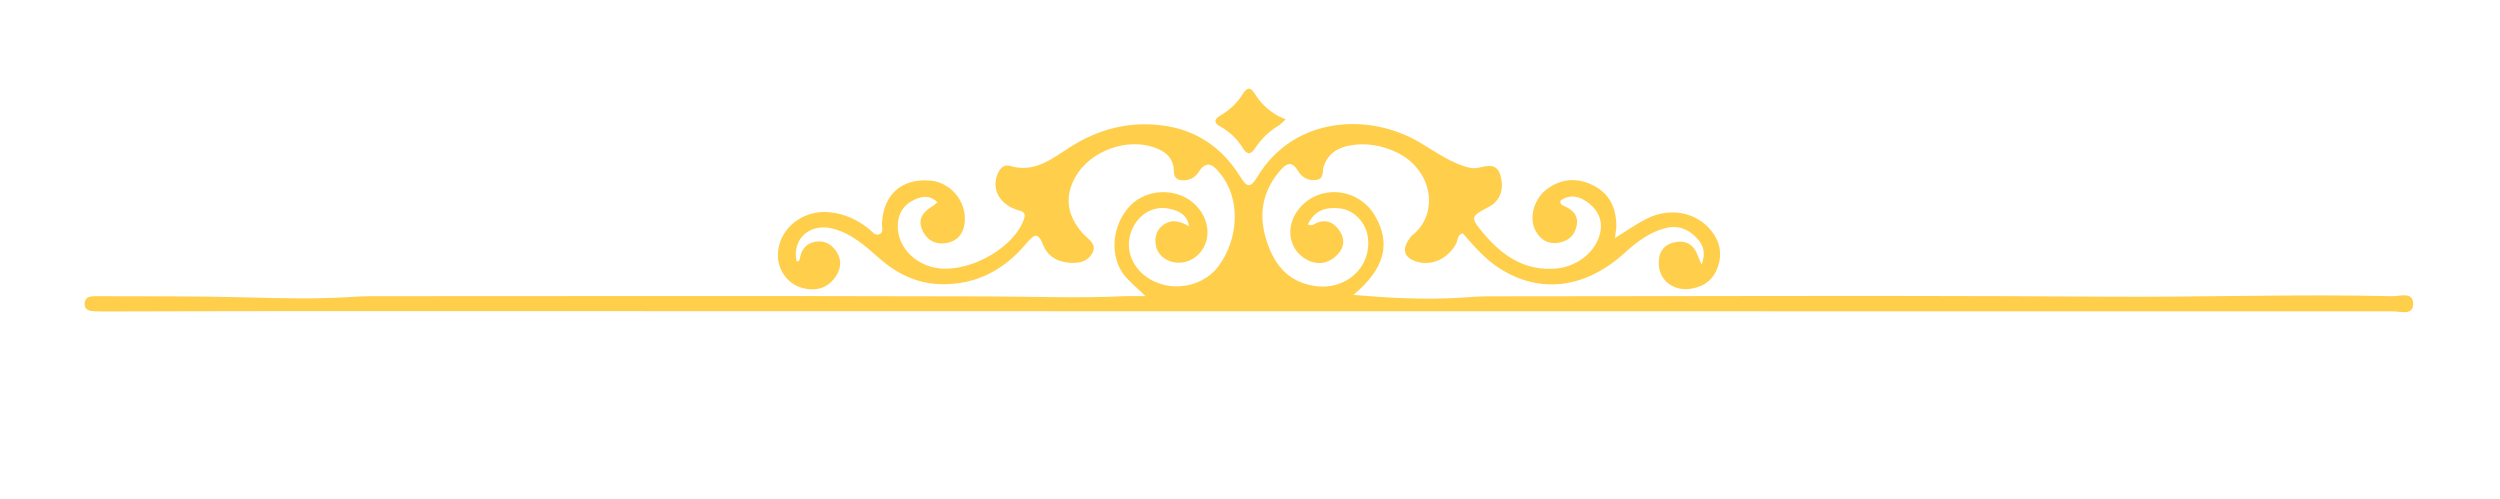 <?xml version="1.0" encoding="utf-8"?>
<!-- Generator: Adobe Illustrator 23.0.1, SVG Export Plug-In . SVG Version: 6.00 Build 0)  -->
<svg version="1.1" id="Layer_1" xmlns="http://www.w3.org/2000/svg" xmlns:xlink="http://www.w3.org/1999/xlink" x="0px" y="0px"
	 viewBox="0 0 1152 230" style="enable-background:new 0 0 1152 230;" xml:space="preserve">
<style type="text/css">
	.st0{fill:#FFCF4C;}
</style>
<g>
	<path class="st0" d="M1112,139.92c0.05,5.72-6.07,3.54-9.54,3.54c-321.99,0.03-643.95-0.05-965.94-0.1
		c-28.89,0-57.78,0.12-86.68,0.17c-2.09,0-4.19,0.03-6.28-0.09c-2.13-0.14-4.41-0.37-4.55-3.23c-0.14-3.3,2.41-3.73,4.78-3.72
		c23.29,0.09,46.59-0.09,69.86,0.54c15.37,0.42,30.72,0.77,46.07-0.07c3.49-0.19,6.98-0.47,10.47-0.47
		c68.07-0.02,136.12-0.1,204.17-0.05c26.76,0.02,53.52,0.07,80.3,0.14c21.18,0.05,42.34,0.94,63.5-0.1c2.53-0.12,5.08-0.02,9.7-0.02
		c-4.24-4.1-7.15-6.44-9.51-9.26c-7.36-8.9-6.09-23.74,2.6-32.59c7.22-7.34,19.99-8.13,28.15-1.74c9.14,7.13,9.84,19.73,1.43,25.82
		c-7.06,5.11-17.23,1.55-18.04-6.38c-0.37-3.44,0.59-6.52,3.49-8.63c3.99-2.91,7.87-1.81,11.95,0.65c-0.8-5.46-4.81-7.27-9.28-8.18
		c-6.93-1.4-13.34,2.16-16.62,8.77c-3.44,6.94-1.97,14.98,3.73,20.55c10,9.77,27.53,8.3,35.85-3c9.49-12.89,9.87-31.31,0.78-42.34
		c-2.98-3.65-6.05-7.06-10.12-0.77c-1.85,2.86-5.06,4.27-8.57,3.56c-3.47-0.72-2.55-3.96-3-6.31c-0.94-4.73-4.33-6.96-8.41-8.51
		c-12.73-4.8-29.78,1.36-36.58,13.15c-5.3,9.23-4.17,17.95,3.23,26.29c2.32,2.62,6.86,4.85,4.34,9.21
		c-2.69,4.62-7.73,4.83-12.49,4.06c-4.68-0.75-8.39-3.52-10.07-7.83c-2.62-6.77-4.55-4.59-8.02-0.49
		c-10.15,11.93-22.9,18.8-39.01,18.47c-11.02-0.23-20.24-4.69-28.38-11.83c-6.49-5.69-12.89-11.57-21.58-13.78
		c-10.57-2.72-18.82,4.74-16.69,15.04c1.45,0.24,1.43-0.92,1.6-1.74c0.84-4.12,3.24-6.72,7.4-7.31c4.13-0.61,7.27,1.31,9.47,4.68
		c2.42,3.73,2.04,7.64-0.28,11.2c-2.76,4.2-6.51,6.12-10.89,6.12c-1.4,0-2.86-0.19-4.38-0.58c-6.72-1.69-11.44-7.95-11.51-14.93
		c-0.12-11.86,10.95-21.28,23.67-20.06c6.93,0.66,13,3.42,18.39,7.78c1.38,1.13,2.7,3.21,4.69,2.39c2.16-0.89,1.1-3.28,1.19-5.02
		c0.68-13.19,8.91-20.65,21.86-19.76c9.72,0.68,17.15,9.44,16.31,19.1c-0.45,5.34-3.33,8.84-8.44,9.73
		c-5.11,0.89-9.25-1.4-11.25-6.28c-2.13-5.16,0.87-8.36,5.02-10.82c0.59-0.35,1.06-0.87,2.08-1.71c-3.04-2.91-6.18-2.95-9.59-1.59
		c-4.68,1.87-7.75,5.04-8.51,10.19c-1.4,9.33,5.16,18.4,15.39,21.21c14.67,4.03,36.93-7.41,42.44-21.54c1.62-4.13-1.2-4.05-3.56-4.9
		c-7.55-2.74-11.04-9.12-8.72-15.68c1.03-2.91,2.86-5.37,6.11-4.4c11.25,3.37,19.31-3.44,27.58-8.69
		c13.14-8.32,27.09-11.98,42.55-9.98c15.61,2.02,27.34,10.14,35.62,23.22c2.9,4.55,4.43,6.61,8.11,0.47
		c16.8-27.95,51.53-29.79,74.98-15.77c6.19,3.7,12.11,7.87,18.96,10.4c2.67,0.99,5.34,1.81,8.16,1.13c4.03-0.96,8.22-1.99,9.82,3.3
		c1.48,4.92,1.06,9.73-3.17,13.45c-0.7,0.59-1.55,1.03-2.37,1.47c-8.09,4.26-8.32,4.73-2.42,11.77
		c8.72,10.45,19.12,17.74,33.65,16.48c9.26-0.8,17.5-6.91,20.01-15.11c1.83-6.05-0.05-11.16-4.85-14.95
		c-4.03-3.16-8.57-4.47-13.1-1.22c-0.23,1.73,0.73,2.06,1.55,2.42c3.99,1.71,6.82,4.27,5.93,9.04c-0.85,4.69-4.01,7.31-8.58,7.99
		c-4.69,0.68-8.15-1.45-10.36-5.51c-3.33-6.11-0.7-15.21,5.86-19.71c6.77-4.66,13.99-4.78,21.16-1.01
		c7.1,3.73,10.01,10.1,10.19,17.86c0.05,1.8-0.37,3.63-0.65,6.18c5.37-3.3,10-6.66,15.04-9.12c10.62-5.15,22.45-2.76,29.25,5.6
		c4.12,5.06,5.29,10.78,3.04,17.03c-2.09,5.84-6.45,8.98-12.46,9.86c-0.78,0.12-1.55,0.17-2.3,0.17c-6.84,0-12.05-4.69-12.37-11.39
		c-0.24-5.39,2.04-9.12,7.41-10.24c4.99-1.03,8.62,0.99,10.45,5.91c0.38,1.01,0.85,1.99,1.88,4.43c2.02-5.53,0.77-8.93-1.95-11.97
		c-3.86-4.31-8.69-6.3-14.44-4.92c-7.47,1.8-13.36,6.3-18.94,11.37c-18.16,16.52-38.97,19.14-57.51,7.41
		c-6.8-4.29-11.95-10.31-17.22-16.33c-2.69,0.68-2.2,3.31-3.14,4.97c-3.98,6.94-11.29,10.24-18.32,8.01
		c-5.23-1.67-6.56-4.99-3.75-9.59c0.61-0.98,1.31-1.99,2.2-2.7c12.35-10,9.09-30.54-8.08-38.29c-6.56-2.95-13.38-4.13-20.44-2.97
		c-5.81,0.96-10.55,3.68-12.54,9.73c-0.75,2.27,0.3,5.62-3.23,6.21c-3.86,0.66-6.89-1.12-8.79-4.38c-2.15-3.66-4.57-3.73-7.19-0.87
		c-8.62,9.35-11.09,20.22-7.41,32.38c3.38,11.18,9.58,19.64,22.03,21.7c14.86,2.44,27.11-8.86,24.84-22.94
		c-0.99-6.25-6.26-11.86-12.35-12.68c-6.38-0.85-11.95,0.4-15.25,7.38c1.05,0.12,1.8,0.49,2.2,0.24c4.8-2.93,8.97-2.22,12.21,2.29
		c2.84,3.92,2.53,8.06-0.85,11.44c-4.03,4.05-9,4.95-14.09,2.18c-8.06-4.38-9.89-14.48-4.31-22.36
		c8.86-12.52,27.91-11.37,35.81,2.15c7.48,12.82,4.54,24.37-9.93,36.48c16.8,1.43,32.86,2.29,49.02,1.31
		c4.17-0.24,8.36-0.66,12.54-0.66c30.51-0.02,61-0.05,91.51-0.1c65.01-0.1,130.05-0.17,195.04,0.26
		c43.54,0.28,87.06-1.24,130.6-0.23C1105.84,136.54,1111.95,134.25,1112,139.92z"/>
	<path class="st0" d="M589.48,53.71c0.85,0.44,1.76,0.75,2.98,1.26c-1.85,1.67-2.44,2.41-3.19,2.84
		c-4.48,2.69-8.13,6.23-10.97,10.57c-2.08,3.19-3.79,2.79-5.63-0.17c-2.62-4.24-6.11-7.57-10.5-10c-3.02-1.67-2.69-3.31,0.16-4.99
		c4.29-2.49,7.83-5.83,10.45-10.08c1.54-2.51,3.3-3.4,5.18-0.31C580.82,47.49,584.63,51.17,589.48,53.71z"/>
</g>
</svg>
